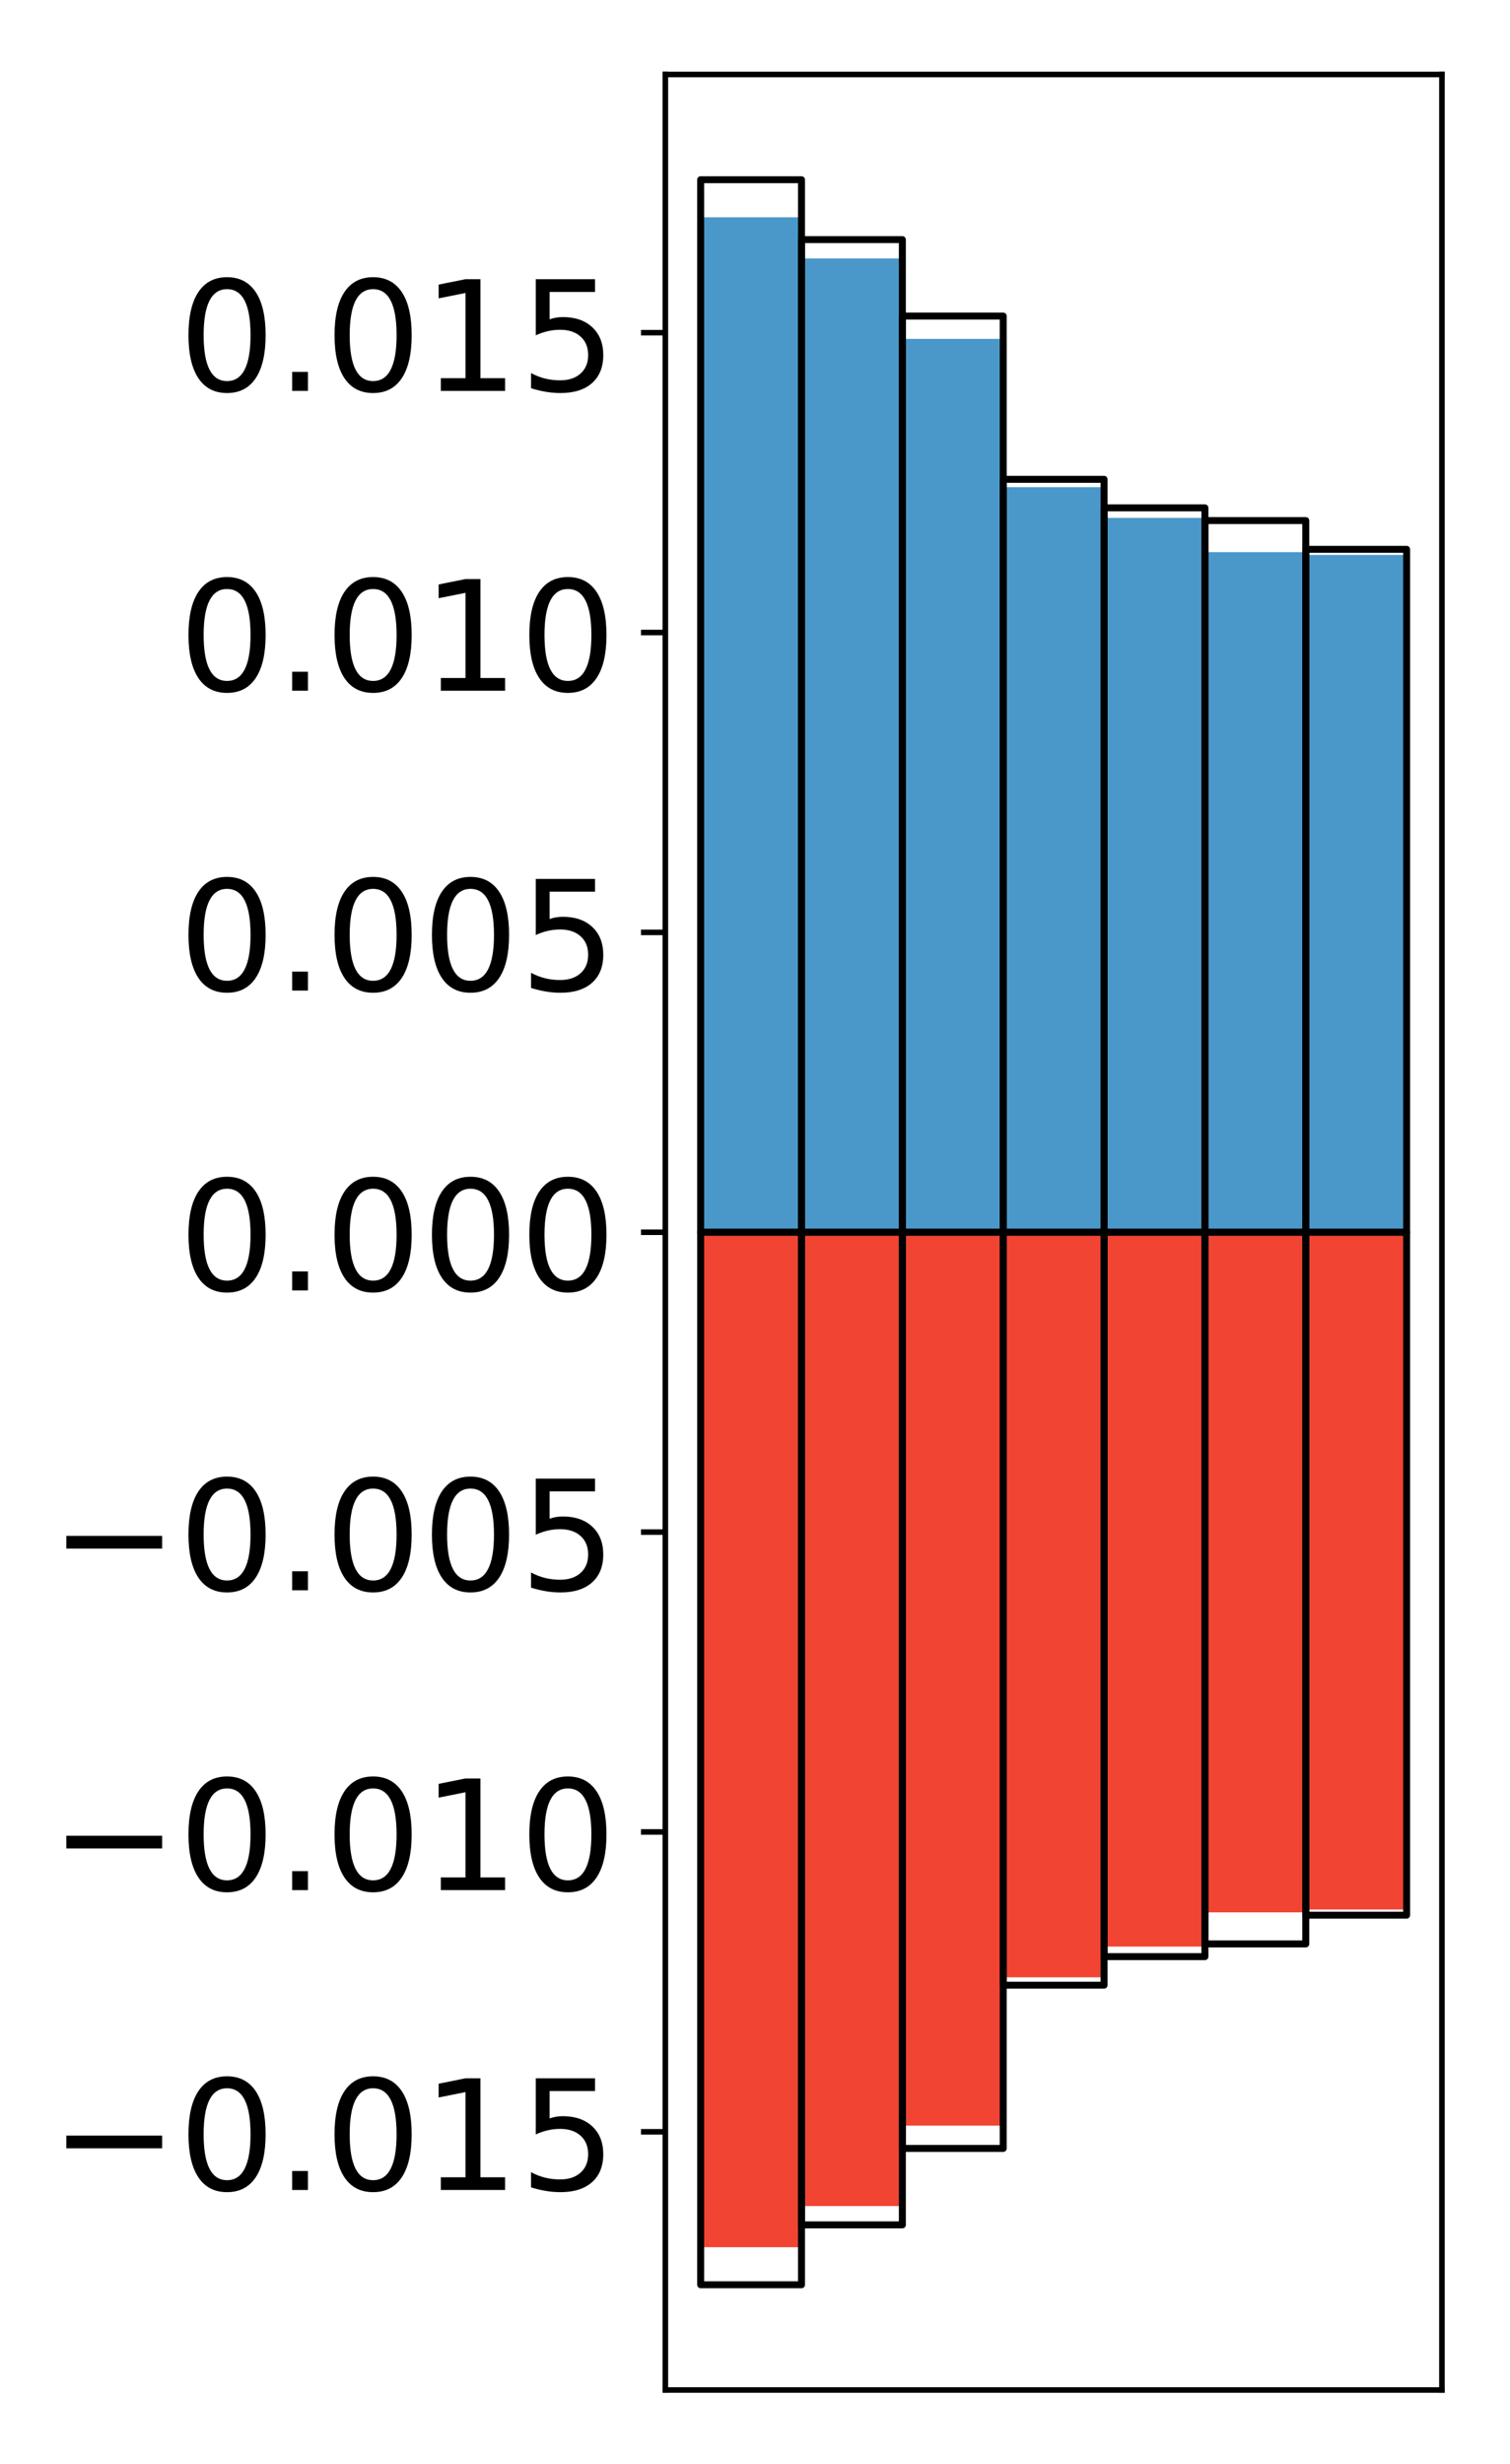 <?xml version="1.0" encoding="utf-8" standalone="no"?>
<!DOCTYPE svg PUBLIC "-//W3C//DTD SVG 1.1//EN"
  "http://www.w3.org/Graphics/SVG/1.1/DTD/svg11.dtd">
<!-- Created with matplotlib (http://matplotlib.org/) -->
<svg height="354pt" version="1.1" viewBox="0 0 217 354" width="217pt" xmlns="http://www.w3.org/2000/svg" xmlns:xlink="http://www.w3.org/1999/xlink">
 <defs>
  <style type="text/css">
*{stroke-linecap:butt;stroke-linejoin:round;}
  </style>
 </defs>
 <g id="figure_1">
  <g id="patch_1">
   <path d="M 0 354.04 
L 217.917 354.04 
L 217.917 0 
L 0 0 
z
" style="fill:#ffffff;"/>
  </g>
  <g id="axes_1">
   <g id="patch_2">
    <path d="M 95.617 343.34 
L 207.217 343.34 
L 207.217 10.7 
L 95.617 10.7 
z
" style="fill:#ffffff;"/>
   </g>
   <g id="matplotlib.axis_1"/>
   <g id="matplotlib.axis_2">
    <g id="ytick_1">
     <g id="line2d_1">
      <defs>
       <path d="M 0 0 
L -3.5 0 
" id="m45b738c0c1" style="stroke:#000000;stroke-width:0.8;"/>
      </defs>
      <g>
       <use style="stroke:#000000;stroke-width:0.8;" x="95.617" xlink:href="#m45b738c0c1" y="306.247"/>
      </g>
     </g>
     <g id="text_1">
      <!-- −0.015 -->
      <defs>
       <path d="M 10.594 35.5 
L 73.188 35.5 
L 73.188 27.203 
L 10.594 27.203 
z
" id="DejaVuSans-2212"/>
       <path d="M 31.781 66.406 
Q 24.172 66.406 20.328 58.906 
Q 16.5 51.422 16.5 36.375 
Q 16.5 21.391 20.328 13.891 
Q 24.172 6.391 31.781 6.391 
Q 39.453 6.391 43.281 13.891 
Q 47.125 21.391 47.125 36.375 
Q 47.125 51.422 43.281 58.906 
Q 39.453 66.406 31.781 66.406 
z
M 31.781 74.219 
Q 44.047 74.219 50.516 64.516 
Q 56.984 54.828 56.984 36.375 
Q 56.984 17.969 50.516 8.266 
Q 44.047 -1.422 31.781 -1.422 
Q 19.531 -1.422 13.062 8.266 
Q 6.594 17.969 6.594 36.375 
Q 6.594 54.828 13.062 64.516 
Q 19.531 74.219 31.781 74.219 
z
" id="DejaVuSans-30"/>
       <path d="M 10.688 12.406 
L 21 12.406 
L 21 0 
L 10.688 0 
z
" id="DejaVuSans-2e"/>
       <path d="M 12.406 8.297 
L 28.516 8.297 
L 28.516 63.922 
L 10.984 60.406 
L 10.984 69.391 
L 28.422 72.906 
L 38.281 72.906 
L 38.281 8.297 
L 54.391 8.297 
L 54.391 0 
L 12.406 0 
z
" id="DejaVuSans-31"/>
       <path d="M 10.797 72.906 
L 49.516 72.906 
L 49.516 64.594 
L 19.828 64.594 
L 19.828 46.734 
Q 21.969 47.469 24.109 47.828 
Q 26.266 48.188 28.422 48.188 
Q 40.625 48.188 47.75 41.5 
Q 54.891 34.812 54.891 23.391 
Q 54.891 11.625 47.562 5.094 
Q 40.234 -1.422 26.906 -1.422 
Q 22.312 -1.422 17.547 -0.641 
Q 12.797 0.141 7.719 1.703 
L 7.719 11.625 
Q 12.109 9.234 16.797 8.062 
Q 21.484 6.891 26.703 6.891 
Q 35.156 6.891 40.078 11.328 
Q 45.016 15.766 45.016 23.391 
Q 45.016 31 40.078 35.438 
Q 35.156 39.891 26.703 39.891 
Q 22.75 39.891 18.812 39.016 
Q 14.891 38.141 10.797 36.281 
z
" id="DejaVuSans-35"/>
      </defs>
      <g transform="translate(7.2 314.605)scale(0.22 -0.22)">
       <use xlink:href="#DejaVuSans-2212"/>
       <use x="83.789" xlink:href="#DejaVuSans-30"/>
       <use x="147.412" xlink:href="#DejaVuSans-2e"/>
       <use x="179.199" xlink:href="#DejaVuSans-30"/>
       <use x="242.822" xlink:href="#DejaVuSans-31"/>
       <use x="306.445" xlink:href="#DejaVuSans-35"/>
      </g>
     </g>
    </g>
    <g id="ytick_2">
     <g id="line2d_2">
      <g>
       <use style="stroke:#000000;stroke-width:0.8;" x="95.617" xlink:href="#m45b738c0c1" y="263.171"/>
      </g>
     </g>
     <g id="text_2">
      <!-- −0.010 -->
      <g transform="translate(7.2 271.53)scale(0.22 -0.22)">
       <use xlink:href="#DejaVuSans-2212"/>
       <use x="83.789" xlink:href="#DejaVuSans-30"/>
       <use x="147.412" xlink:href="#DejaVuSans-2e"/>
       <use x="179.199" xlink:href="#DejaVuSans-30"/>
       <use x="242.822" xlink:href="#DejaVuSans-31"/>
       <use x="306.445" xlink:href="#DejaVuSans-30"/>
      </g>
     </g>
    </g>
    <g id="ytick_3">
     <g id="line2d_3">
      <g>
       <use style="stroke:#000000;stroke-width:0.8;" x="95.617" xlink:href="#m45b738c0c1" y="220.096"/>
      </g>
     </g>
     <g id="text_3">
      <!-- −0.005 -->
      <g transform="translate(7.2 228.454)scale(0.22 -0.22)">
       <use xlink:href="#DejaVuSans-2212"/>
       <use x="83.789" xlink:href="#DejaVuSans-30"/>
       <use x="147.412" xlink:href="#DejaVuSans-2e"/>
       <use x="179.199" xlink:href="#DejaVuSans-30"/>
       <use x="242.822" xlink:href="#DejaVuSans-30"/>
       <use x="306.445" xlink:href="#DejaVuSans-35"/>
      </g>
     </g>
    </g>
    <g id="ytick_4">
     <g id="line2d_4">
      <g>
       <use style="stroke:#000000;stroke-width:0.8;" x="95.617" xlink:href="#m45b738c0c1" y="177.02"/>
      </g>
     </g>
     <g id="text_4">
      <!-- 0.000 -->
      <g transform="translate(25.635 185.378)scale(0.22 -0.22)">
       <use xlink:href="#DejaVuSans-30"/>
       <use x="63.623" xlink:href="#DejaVuSans-2e"/>
       <use x="95.41" xlink:href="#DejaVuSans-30"/>
       <use x="159.033" xlink:href="#DejaVuSans-30"/>
       <use x="222.656" xlink:href="#DejaVuSans-30"/>
      </g>
     </g>
    </g>
    <g id="ytick_5">
     <g id="line2d_5">
      <g>
       <use style="stroke:#000000;stroke-width:0.8;" x="95.617" xlink:href="#m45b738c0c1" y="133.944"/>
      </g>
     </g>
     <g id="text_5">
      <!-- 0.005 -->
      <g transform="translate(25.635 142.303)scale(0.22 -0.22)">
       <use xlink:href="#DejaVuSans-30"/>
       <use x="63.623" xlink:href="#DejaVuSans-2e"/>
       <use x="95.41" xlink:href="#DejaVuSans-30"/>
       <use x="159.033" xlink:href="#DejaVuSans-30"/>
       <use x="222.656" xlink:href="#DejaVuSans-35"/>
      </g>
     </g>
    </g>
    <g id="ytick_6">
     <g id="line2d_6">
      <g>
       <use style="stroke:#000000;stroke-width:0.8;" x="95.617" xlink:href="#m45b738c0c1" y="90.869"/>
      </g>
     </g>
     <g id="text_6">
      <!-- 0.010 -->
      <g transform="translate(25.635 99.227)scale(0.22 -0.22)">
       <use xlink:href="#DejaVuSans-30"/>
       <use x="63.623" xlink:href="#DejaVuSans-2e"/>
       <use x="95.41" xlink:href="#DejaVuSans-30"/>
       <use x="159.033" xlink:href="#DejaVuSans-31"/>
       <use x="222.656" xlink:href="#DejaVuSans-30"/>
      </g>
     </g>
    </g>
    <g id="ytick_7">
     <g id="line2d_7">
      <g>
       <use style="stroke:#000000;stroke-width:0.8;" x="95.617" xlink:href="#m45b738c0c1" y="47.793"/>
      </g>
     </g>
     <g id="text_7">
      <!-- 0.015 -->
      <g transform="translate(25.635 56.151)scale(0.22 -0.22)">
       <use xlink:href="#DejaVuSans-30"/>
       <use x="63.623" xlink:href="#DejaVuSans-2e"/>
       <use x="95.41" xlink:href="#DejaVuSans-30"/>
       <use x="159.033" xlink:href="#DejaVuSans-31"/>
       <use x="222.656" xlink:href="#DejaVuSans-35"/>
      </g>
     </g>
    </g>
   </g>
   <g id="patch_3">
    <path clip-path="url(#pbe2070caf3)" d="M 100.69 177.02 
L 115.183 177.02 
L 115.183 31.212 
L 100.69 31.212 
z
" style="fill:#4a98c9;"/>
   </g>
   <g id="patch_4">
    <path clip-path="url(#pbe2070caf3)" d="M 115.183 177.02 
L 129.677 177.02 
L 129.677 37.125 
L 115.183 37.125 
z
" style="fill:#4a98c9;"/>
   </g>
   <g id="patch_5">
    <path clip-path="url(#pbe2070caf3)" d="M 129.677 177.02 
L 144.17 177.02 
L 144.17 48.684 
L 129.677 48.684 
z
" style="fill:#4a98c9;"/>
   </g>
   <g id="patch_6">
    <path clip-path="url(#pbe2070caf3)" d="M 144.17 177.02 
L 158.664 177.02 
L 158.664 69.985 
L 144.17 69.985 
z
" style="fill:#4a98c9;"/>
   </g>
   <g id="patch_7">
    <path clip-path="url(#pbe2070caf3)" d="M 158.664 177.02 
L 173.157 177.02 
L 173.157 74.4 
L 158.664 74.4 
z
" style="fill:#4a98c9;"/>
   </g>
   <g id="patch_8">
    <path clip-path="url(#pbe2070caf3)" d="M 173.157 177.02 
L 187.651 177.02 
L 187.651 79.317 
L 173.157 79.317 
z
" style="fill:#4a98c9;"/>
   </g>
   <g id="patch_9">
    <path clip-path="url(#pbe2070caf3)" d="M 187.651 177.02 
L 202.144 177.02 
L 202.144 79.722 
L 187.651 79.722 
z
" style="fill:#4a98c9;"/>
   </g>
   <g id="patch_10">
    <path clip-path="url(#pbe2070caf3)" d="M 100.69 177.02 
L 115.183 177.02 
L 115.183 322.828 
L 100.69 322.828 
z
" style="fill:#f14432;"/>
   </g>
   <g id="patch_11">
    <path clip-path="url(#pbe2070caf3)" d="M 115.183 177.02 
L 129.677 177.02 
L 129.677 316.915 
L 115.183 316.915 
z
" style="fill:#f14432;"/>
   </g>
   <g id="patch_12">
    <path clip-path="url(#pbe2070caf3)" d="M 129.677 177.02 
L 144.17 177.02 
L 144.17 305.356 
L 129.677 305.356 
z
" style="fill:#f14432;"/>
   </g>
   <g id="patch_13">
    <path clip-path="url(#pbe2070caf3)" d="M 144.17 177.02 
L 158.664 177.02 
L 158.664 284.055 
L 144.17 284.055 
z
" style="fill:#f14432;"/>
   </g>
   <g id="patch_14">
    <path clip-path="url(#pbe2070caf3)" d="M 158.664 177.02 
L 173.157 177.02 
L 173.157 279.64 
L 158.664 279.64 
z
" style="fill:#f14432;"/>
   </g>
   <g id="patch_15">
    <path clip-path="url(#pbe2070caf3)" d="M 173.157 177.02 
L 187.651 177.02 
L 187.651 274.723 
L 173.157 274.723 
z
" style="fill:#f14432;"/>
   </g>
   <g id="patch_16">
    <path clip-path="url(#pbe2070caf3)" d="M 187.651 177.02 
L 202.144 177.02 
L 202.144 274.318 
L 187.651 274.318 
z
" style="fill:#f14432;"/>
   </g>
   <g id="patch_17">
    <path d="M 95.617 343.34 
L 95.617 10.7 
" style="fill:none;stroke:#000000;stroke-linecap:square;stroke-linejoin:miter;stroke-width:0.8;"/>
   </g>
   <g id="patch_18">
    <path d="M 207.217 343.34 
L 207.217 10.7 
" style="fill:none;stroke:#000000;stroke-linecap:square;stroke-linejoin:miter;stroke-width:0.8;"/>
   </g>
   <g id="patch_19">
    <path d="M 95.617 343.34 
L 207.217 343.34 
" style="fill:none;stroke:#000000;stroke-linecap:square;stroke-linejoin:miter;stroke-width:0.8;"/>
   </g>
   <g id="patch_20">
    <path d="M 95.617 10.7 
L 207.217 10.7 
" style="fill:none;stroke:#000000;stroke-linecap:square;stroke-linejoin:miter;stroke-width:0.8;"/>
   </g>
   <g id="patch_21">
    <path clip-path="url(#pbe2070caf3)" d="M 100.69 177.02 
L 115.183 177.02 
L 115.183 25.82 
L 100.69 25.82 
z
" style="fill:none;stroke:#000000;stroke-linejoin:miter;"/>
   </g>
   <g id="patch_22">
    <path clip-path="url(#pbe2070caf3)" d="M 115.183 177.02 
L 129.677 177.02 
L 129.677 34.42 
L 115.183 34.42 
z
" style="fill:none;stroke:#000000;stroke-linejoin:miter;"/>
   </g>
   <g id="patch_23">
    <path clip-path="url(#pbe2070caf3)" d="M 129.677 177.02 
L 144.17 177.02 
L 144.17 45.405 
L 129.677 45.405 
z
" style="fill:none;stroke:#000000;stroke-linejoin:miter;"/>
   </g>
   <g id="patch_24">
    <path clip-path="url(#pbe2070caf3)" d="M 144.17 177.02 
L 158.664 177.02 
L 158.664 68.856 
L 144.17 68.856 
z
" style="fill:none;stroke:#000000;stroke-linejoin:miter;"/>
   </g>
   <g id="patch_25">
    <path clip-path="url(#pbe2070caf3)" d="M 158.664 177.02 
L 173.157 177.02 
L 173.157 72.957 
L 158.664 72.957 
z
" style="fill:none;stroke:#000000;stroke-linejoin:miter;"/>
   </g>
   <g id="patch_26">
    <path clip-path="url(#pbe2070caf3)" d="M 173.157 177.02 
L 187.651 177.02 
L 187.651 74.785 
L 173.157 74.785 
z
" style="fill:none;stroke:#000000;stroke-linejoin:miter;"/>
   </g>
   <g id="patch_27">
    <path clip-path="url(#pbe2070caf3)" d="M 187.651 177.02 
L 202.144 177.02 
L 202.144 78.913 
L 187.651 78.913 
z
" style="fill:none;stroke:#000000;stroke-linejoin:miter;"/>
   </g>
   <g id="patch_28">
    <path clip-path="url(#pbe2070caf3)" d="M 100.69 177.02 
L 115.183 177.02 
L 115.183 328.22 
L 100.69 328.22 
z
" style="fill:none;stroke:#000000;stroke-linejoin:miter;"/>
   </g>
   <g id="patch_29">
    <path clip-path="url(#pbe2070caf3)" d="M 115.183 177.02 
L 129.677 177.02 
L 129.677 319.62 
L 115.183 319.62 
z
" style="fill:none;stroke:#000000;stroke-linejoin:miter;"/>
   </g>
   <g id="patch_30">
    <path clip-path="url(#pbe2070caf3)" d="M 129.677 177.02 
L 144.17 177.02 
L 144.17 308.635 
L 129.677 308.635 
z
" style="fill:none;stroke:#000000;stroke-linejoin:miter;"/>
   </g>
   <g id="patch_31">
    <path clip-path="url(#pbe2070caf3)" d="M 144.17 177.02 
L 158.664 177.02 
L 158.664 285.184 
L 144.17 285.184 
z
" style="fill:none;stroke:#000000;stroke-linejoin:miter;"/>
   </g>
   <g id="patch_32">
    <path clip-path="url(#pbe2070caf3)" d="M 158.664 177.02 
L 173.157 177.02 
L 173.157 281.083 
L 158.664 281.083 
z
" style="fill:none;stroke:#000000;stroke-linejoin:miter;"/>
   </g>
   <g id="patch_33">
    <path clip-path="url(#pbe2070caf3)" d="M 173.157 177.02 
L 187.651 177.02 
L 187.651 279.255 
L 173.157 279.255 
z
" style="fill:none;stroke:#000000;stroke-linejoin:miter;"/>
   </g>
   <g id="patch_34">
    <path clip-path="url(#pbe2070caf3)" d="M 187.651 177.02 
L 202.144 177.02 
L 202.144 275.127 
L 187.651 275.127 
z
" style="fill:none;stroke:#000000;stroke-linejoin:miter;"/>
   </g>
  </g>
 </g>
 <defs>
  <clipPath id="pbe2070caf3">
   <rect height="332.64" width="111.6" x="95.617" y="10.7"/>
  </clipPath>
 </defs>
</svg>
